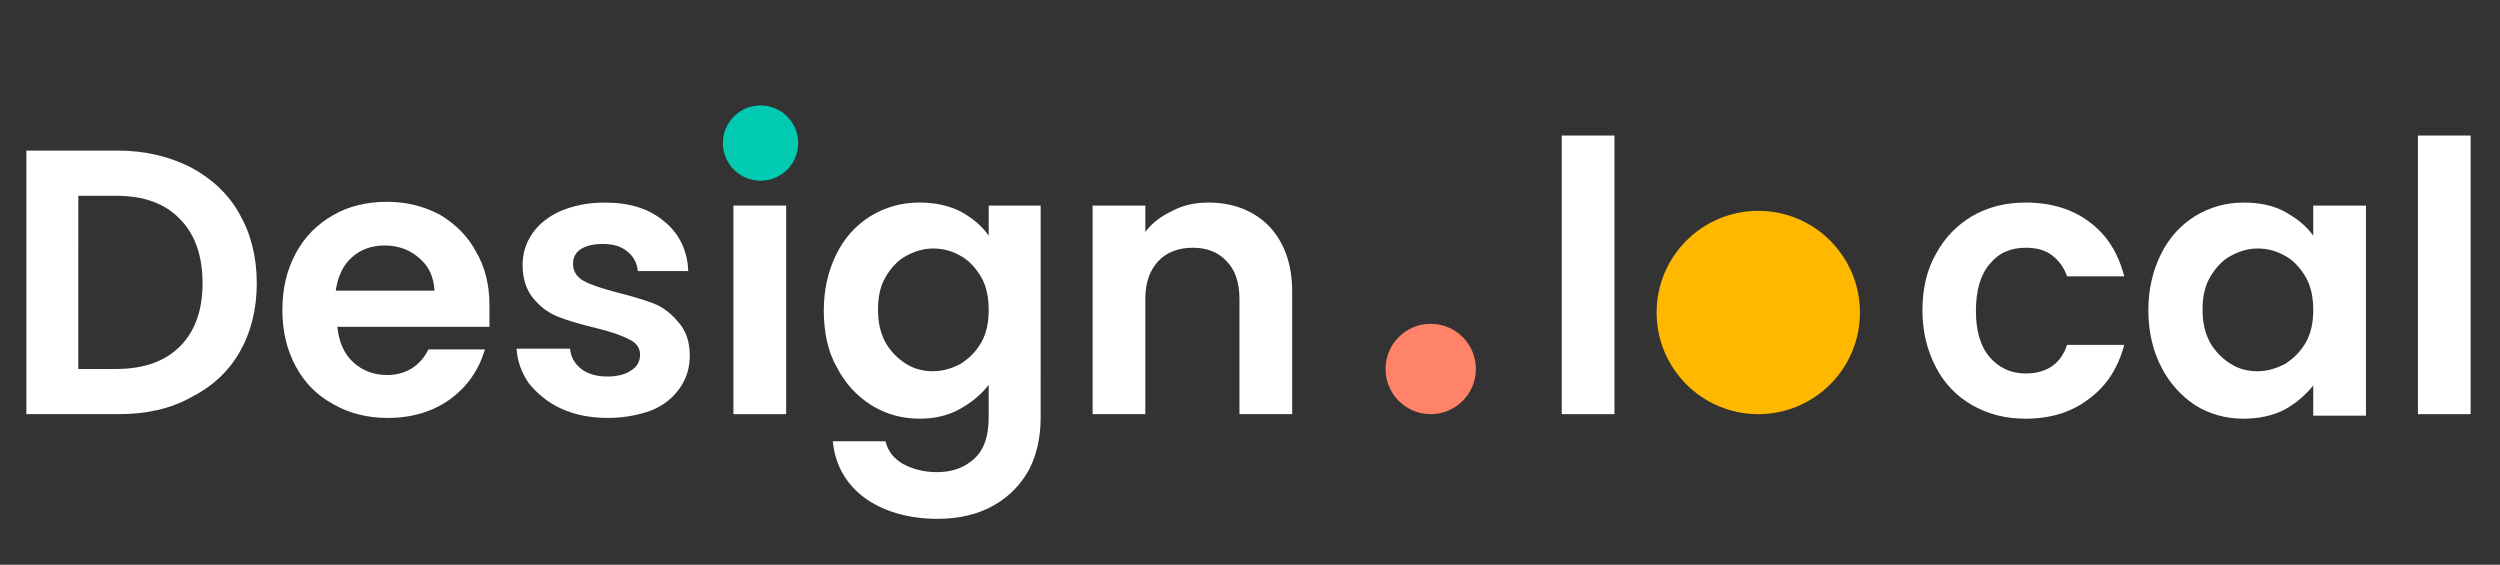 <?xml version="1.0" encoding="utf-8"?>
<!-- Generator: Adobe Illustrator 23.1.1, SVG Export Plug-In . SVG Version: 6.00 Build 0)  -->
<svg version="1.1" id="Layer_1" xmlns="http://www.w3.org/2000/svg" xmlns:xlink="http://www.w3.org/1999/xlink" x="0px" y="0px"
	 viewBox="0 0 332 75" style="enable-background:new 0 0 332 75;" xml:space="preserve">
<rect x="0" y="0" width="332" height="75" fill="#333333" stroke="none"/>
<style type="text/css">
	.st0{fill:#FFFFFF;}
	.st1{fill:#00CAB2;}
	.st2{fill:#FF8368;}
	.st3{fill:#FFB800;}
</style>
<g id="white">
	<path class="st0" d="M31.8,28.4c-1.5-2.7-3.7-4.7-6.5-6.2c-2.8-1.4-6-2.2-9.6-2.2H3.5v35h12.2c3.7,0,6.9-0.7,9.6-2.2
		c2.8-1.4,5-3.4,6.5-6s2.3-5.7,2.3-9.2S33.3,31,31.8,28.4z M23.9,46c-2,2-4.8,3-8.5,3h-5V26h5c3.7,0,6.5,1,8.5,3.1c2,2,3,4.9,3,8.5
		S25.9,44,23.9,46z"/>
	<path class="st0" d="M65,40.5c0-2.7-0.6-5.1-1.8-7.1c-1.1-2.1-2.8-3.7-4.8-4.9c-2.1-1.1-4.4-1.7-7-1.7c-2.7,0-5.2,0.6-7.2,1.8
		c-2.1,1.2-3.7,2.8-4.9,5s-1.8,4.7-1.8,7.6c0,2.8,0.6,5.3,1.8,7.5s2.8,3.8,5,5c2.1,1.2,4.5,1.8,7.2,1.8c3.3,0,6.1-0.9,8.3-2.5
		c2.3-1.7,3.8-3.9,4.6-6.6h-7.5c-1.1,2.2-3,3.4-5.5,3.4c-1.8,0-3.3-0.6-4.5-1.7c-1.2-1.1-1.9-2.7-2.1-4.7H65
		C65,42.5,65,41.5,65,40.5z M44.6,38.5c0.3-1.9,1-3.3,2.1-4.3c1.2-1.1,2.7-1.6,4.4-1.6c1.8,0,3.4,0.6,4.6,1.7c1.3,1.1,1.9,2.5,2,4.3
		H44.6V38.5z"/>
	<path class="st0" d="M80.7,55.5c-2.3,0-4.3-0.4-6.1-1.2c-1.8-0.8-3.2-2-4.3-3.3c-1-1.4-1.6-3-1.7-4.7h7.1c0.1,1.1,0.6,2,1.5,2.7
		s2.1,1,3.5,1c1.3,0,2.4-0.3,3.1-0.8c0.8-0.5,1.2-1.2,1.2-2.1c0-0.9-0.5-1.6-1.4-2c-0.9-0.5-2.3-1-4.3-1.5c-2.1-0.5-3.8-1-5.1-1.5
		c-1.3-0.5-2.4-1.3-3.4-2.5c-0.9-1.1-1.4-2.6-1.4-4.4c0-1.5,0.4-2.9,1.3-4.2s2.2-2.3,3.8-3c1.7-0.7,3.6-1.1,5.8-1.1
		c3.3,0,5.9,0.8,7.9,2.5c2,1.6,3.1,3.9,3.2,6.6h-6.7c-0.1-1.1-0.6-2-1.4-2.6c-0.8-0.7-1.9-1-3.2-1c-1.3,0-2.2,0.2-3,0.7
		c-0.7,0.5-1,1.1-1,2s0.5,1.7,1.4,2.2s2.4,1,4.3,1.5c2,0.5,3.7,1,5,1.5s2.4,1.4,3.3,2.5c1,1.1,1.5,2.6,1.5,4.4c0,1.6-0.4,3-1.3,4.3
		s-2.1,2.3-3.8,3C84.9,55.1,82.9,55.5,80.7,55.5z"/>
	<rect x="97.4" y="27.3" class="st0" width="7" height="27.7"/>
	<path class="st0" d="M131.3,27.3v4c-0.9-1.3-2.1-2.3-3.7-3.2c-1.6-0.8-3.4-1.2-5.5-1.2c-2.4,0-4.5,0.6-6.5,1.8
		c-1.9,1.2-3.4,2.8-4.5,5s-1.7,4.7-1.7,7.5s0.5,5.4,1.7,7.5c1.1,2.2,2.7,3.9,4.6,5.1c1.9,1.2,4.1,1.8,6.4,1.8c2,0,3.8-0.4,5.4-1.3
		c1.6-0.9,2.9-2,3.8-3.2v4.3c0,2.5-0.6,4.3-1.9,5.5c-1.3,1.2-2.9,1.8-5,1.8c-1.7,0-3.2-0.4-4.5-1.1c-1.2-0.7-2-1.7-2.3-3h-7
		c0.3,3.2,1.8,5.7,4.2,7.5c2.5,1.8,5.8,2.8,9.7,2.8c2.9,0,5.4-0.6,7.5-1.8c2.1-1.2,3.6-2.8,4.7-4.8c1-2,1.5-4.3,1.5-6.8V27.3H131.3z
		 M130.3,45.5c-0.7,1.2-1.6,2.1-2.7,2.8c-1.1,0.6-2.4,1-3.7,1c-1.3,0-2.5-0.3-3.6-1s-2-1.6-2.7-2.8c-0.7-1.3-1-2.7-1-4.4
		s0.3-3.1,1-4.3s1.6-2.2,2.7-2.8s2.3-1,3.6-1s2.5,0.3,3.7,1c1.1,0.6,2,1.6,2.7,2.8s1,2.7,1,4.4C131.3,42.8,131,44.3,130.3,45.5z"/>
	<path class="st0" d="M160.5,26.9c3.3,0,6,1.1,8,3.1c2,2.1,3.1,5,3.1,8.7V55h-7V39.7c0-2.2-0.6-3.9-1.7-5c-1.1-1.2-2.6-1.8-4.5-1.8
		s-3.5,0.6-4.6,1.8s-1.7,2.8-1.7,5V55h-7V27.3h7v3.5c0.9-1.2,2.1-2.1,3.6-2.8C157.2,27.2,158.8,26.9,160.5,26.9z"/>
	<rect x="207.4" y="18" class="st0" width="7" height="37"/>
	<path class="st0" d="M255.3,41.2c0-2.9,0.6-5.4,1.8-7.5c1.2-2.2,2.8-3.8,4.8-5c2.1-1.2,4.4-1.8,7.1-1.8c3.4,0,6.3,0.9,8.5,2.6
		c2.3,1.7,3.8,4.1,4.6,7.2h-7.6c-0.4-1.2-1.1-2.1-2-2.8s-2.1-1-3.5-1c-2,0-3.6,0.7-4.8,2.2c-1.2,1.4-1.8,3.5-1.8,6.2
		c0,2.6,0.6,4.7,1.8,6.1c1.2,1.4,2.8,2.2,4.8,2.2c2.8,0,4.7-1.3,5.5-3.8h7.6c-0.8,3-2.3,5.4-4.6,7.1c-2.3,1.8-5.1,2.7-8.5,2.7
		c-2.7,0-5-0.6-7.1-1.8s-3.7-2.9-4.8-5C255.9,46.5,255.3,44,255.3,41.2z"/>
	<path class="st0" d="M307.2,27.3v4c-0.9-1.3-2.2-2.3-3.8-3.2c-1.5-0.8-3.3-1.2-5.4-1.2c-2.4,0-4.5,0.6-6.5,1.8
		c-1.9,1.2-3.4,2.8-4.5,5s-1.7,4.7-1.7,7.5s0.6,5.4,1.7,7.5c1.1,2.2,2.7,3.9,4.5,5.1c1.9,1.2,4.1,1.8,6.4,1.8c2.1,0,3.9-0.4,5.5-1.2
		c1.6-0.9,2.8-2,3.8-3.2v4h7V27.3H307.2z M306.2,45.5c-0.7,1.2-1.6,2.1-2.7,2.8c-1.1,0.6-2.4,1-3.7,1c-1.3,0-2.5-0.3-3.6-1
		s-2-1.6-2.7-2.8c-0.7-1.3-1-2.7-1-4.4s0.3-3.1,1-4.3s1.6-2.2,2.7-2.8s2.3-1,3.6-1s2.5,0.3,3.7,1c1.1,0.6,2,1.6,2.7,2.8s1,2.7,1,4.4
		C307.2,42.8,306.9,44.3,306.2,45.5z"/>
	<rect x="321.1" y="18" class="st0" width="7" height="37"/>
	<circle class="st1" cx="101" cy="19" r="5"/>
	<circle class="st2" cx="190" cy="49" r="6"/>
	<circle class="st3" cx="233.5" cy="41.5" r="13.5"/>
</g>
</svg>
